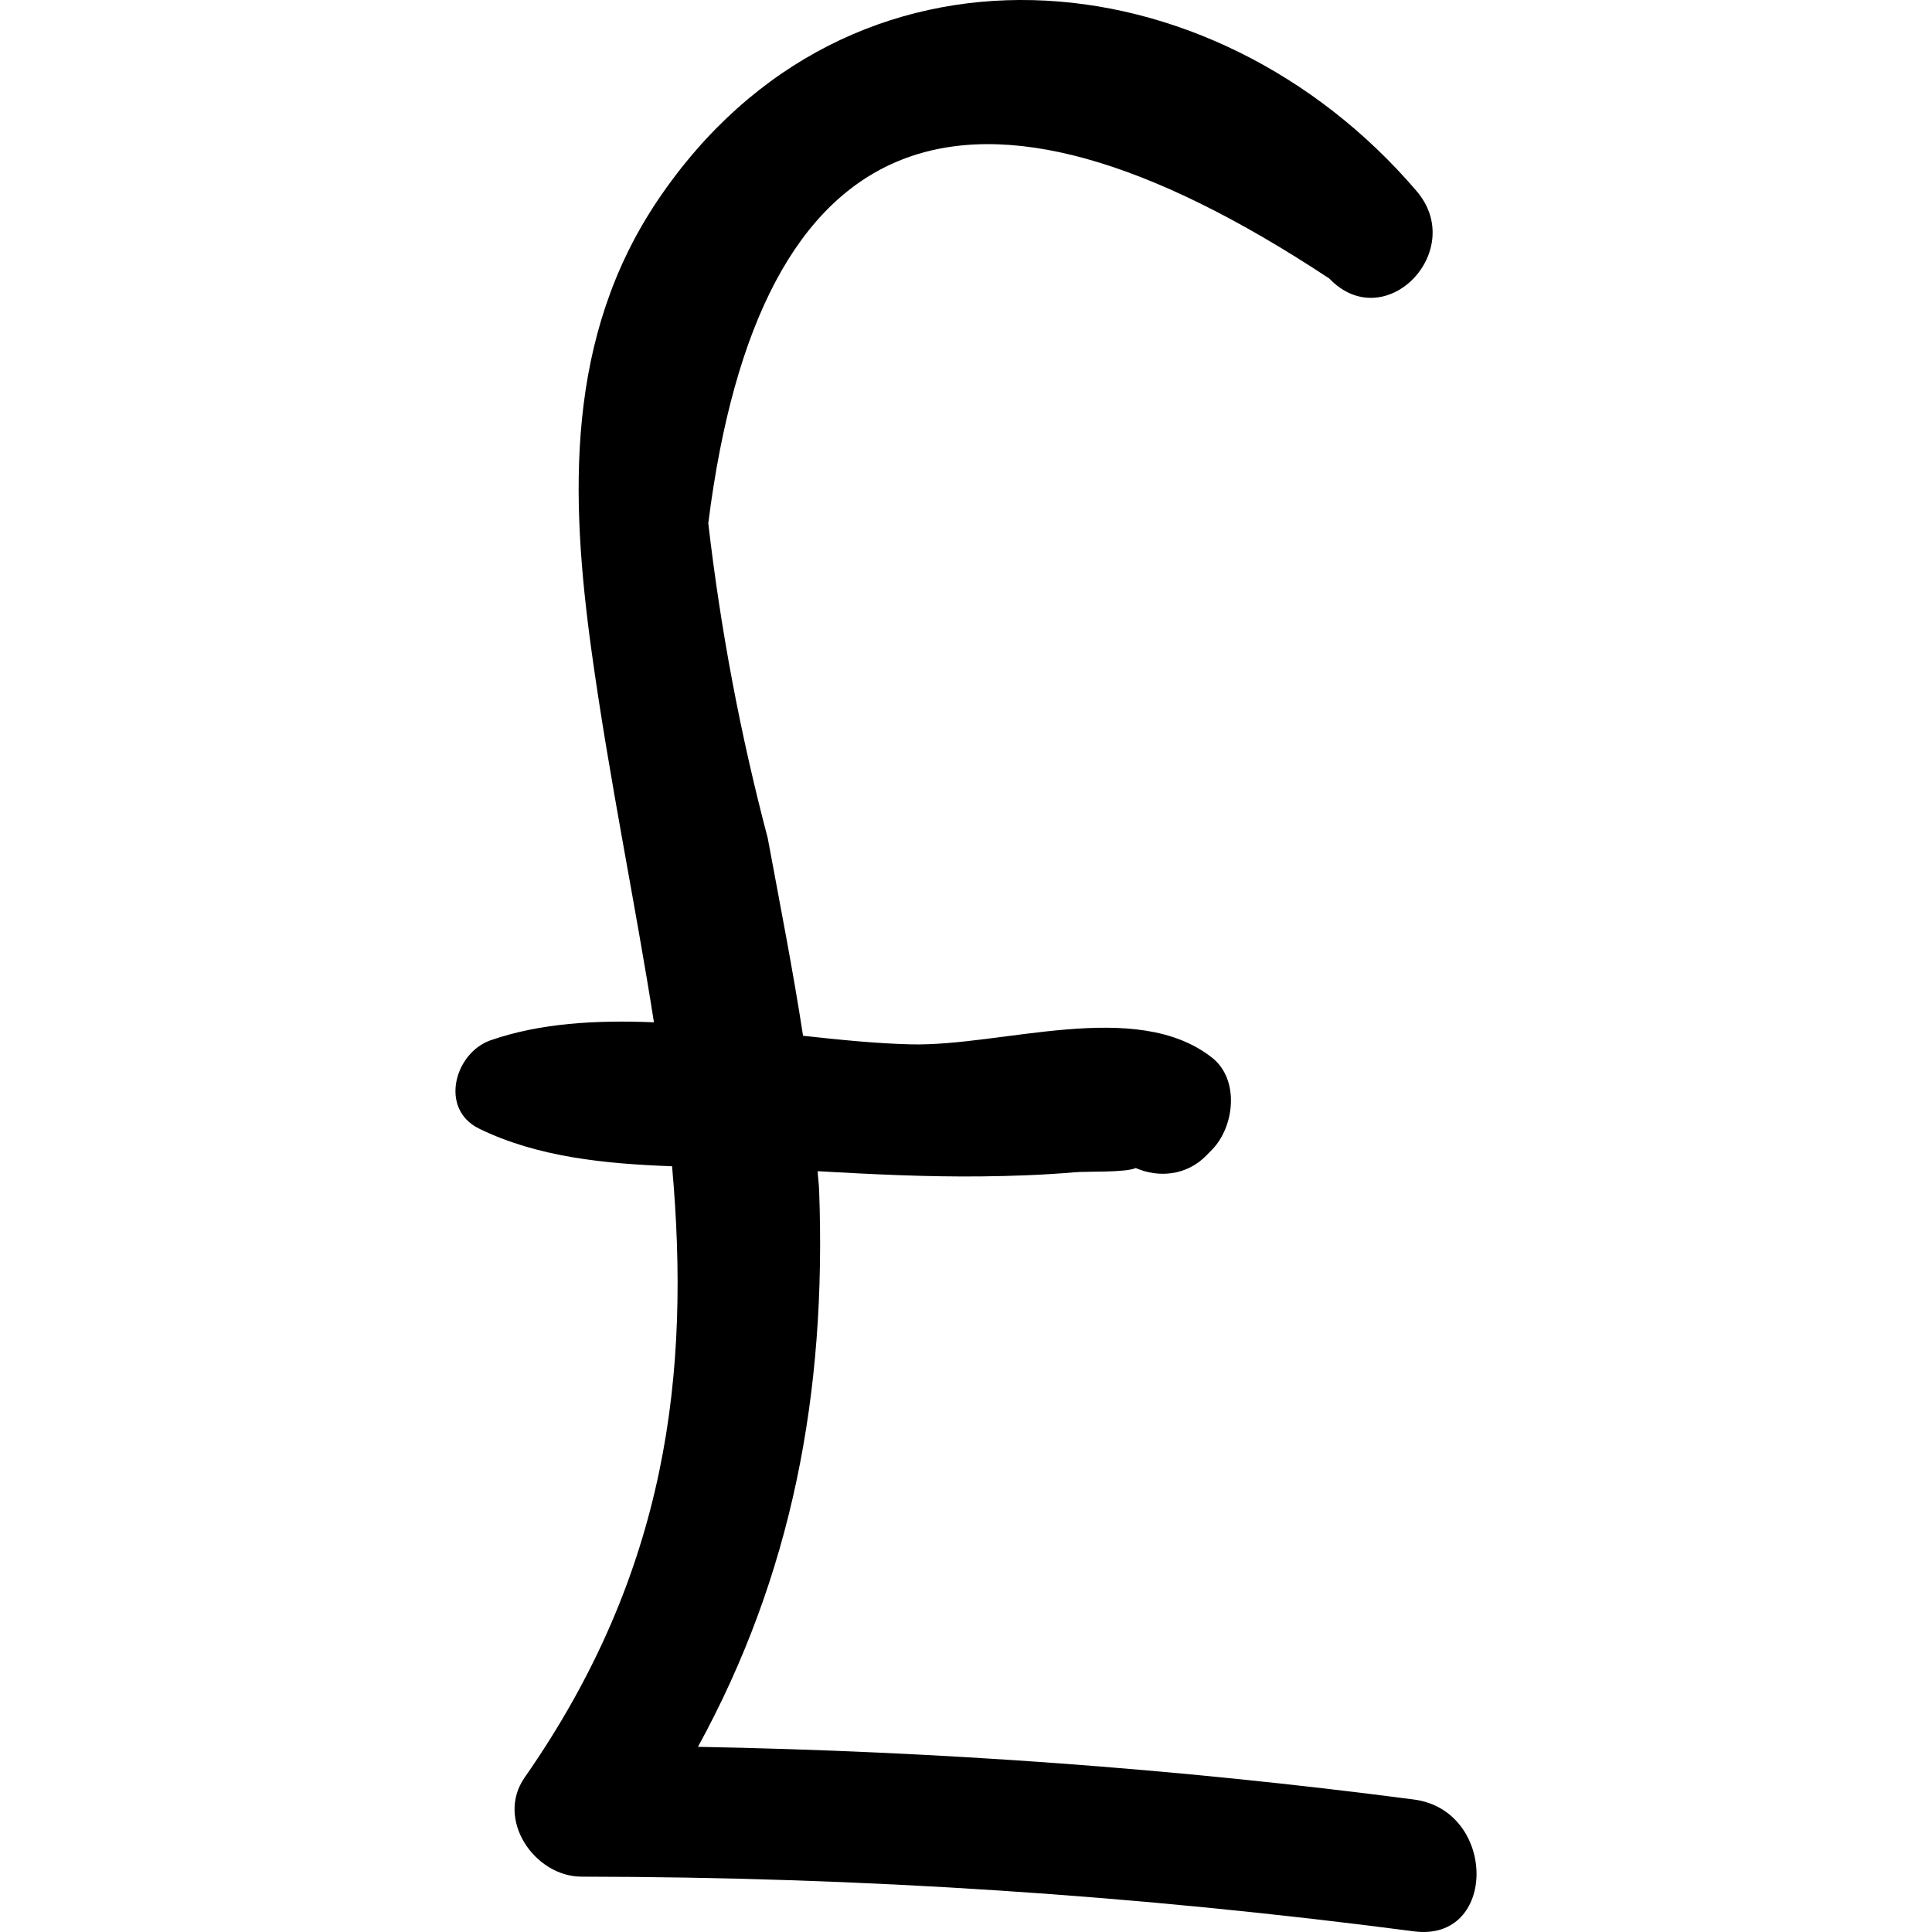 <?xml version="1.0" encoding="iso-8859-1"?>
<!-- Generator: Adobe Illustrator 19.0.0, SVG Export Plug-In . SVG Version: 6.00 Build 0)  -->
<svg version="1.1" id="Capa_1" xmlns="http://www.w3.org/2000/svg" xmlns:xlink="http://www.w3.org/1999/xlink" x="0px" y="0px"
	 viewBox="0 0 392.903 392.903" style="enable-background:new 0 0 392.903 392.903;" xml:space="preserve">
<g>
	<path d="M287.547,365.962c-48.548-6.356-96.821-9.798-145.602-10.718c19.044-34.813,26.172-71.713,24.637-113.175
		c-0.047-1.305-0.226-2.584-0.299-3.885c11.083,0.625,22.169,1.175,33.274,1.056c6.392-0.069,12.758-0.299,19.129-0.849
		c2.433-0.21,10.203,0.096,12.284-0.851c4.638,2.028,10.329,1.543,14.304-2.5c0.399-0.406,0.799-0.814,1.199-1.221
		c4.574-4.65,5.691-14.277,0-18.741c-15.502-12.159-42.646-2.226-61.31-2.694c-6.888-0.172-14.268-0.908-21.85-1.744
		c-2.061-13.422-4.698-26.751-7.182-40.199c-5.553-21.04-9.583-42.386-12.091-64.034c10.362-81.994,52.457-98.583,126.29-49.767
		c11.333,11.819,28.142-5.617,17.769-17.768c-41.368-48.45-115.45-55.715-154.251,1.726c-18.838,27.886-17.936,60.113-13.525,91.973
		c3.607,26.036,8.852,50.981,12.667,75.331c-11.736-0.484-23.14,0.155-33.212,3.654c-7.323,2.544-10.491,13.982-2.347,17.967
		c11.835,5.789,25.559,7.156,39.246,7.654c3.731,41.808-0.734,82.385-29.981,124.303c-5.965,8.551,2.037,20.161,11.575,20.169
		c56.878,0.06,112.863,3.737,169.276,11.121C304.602,395.003,304.44,368.174,287.547,365.962z"/>
</g>
<g>
</g>
<g>
</g>
<g>
</g>
<g>
</g>
<g>
</g>
<g>
</g>
<g>
</g>
<g>
</g>
<g>
</g>
<g>
</g>
<g>
</g>
<g>
</g>
<g>
</g>
<g>
</g>
<g>
</g>
</svg>
